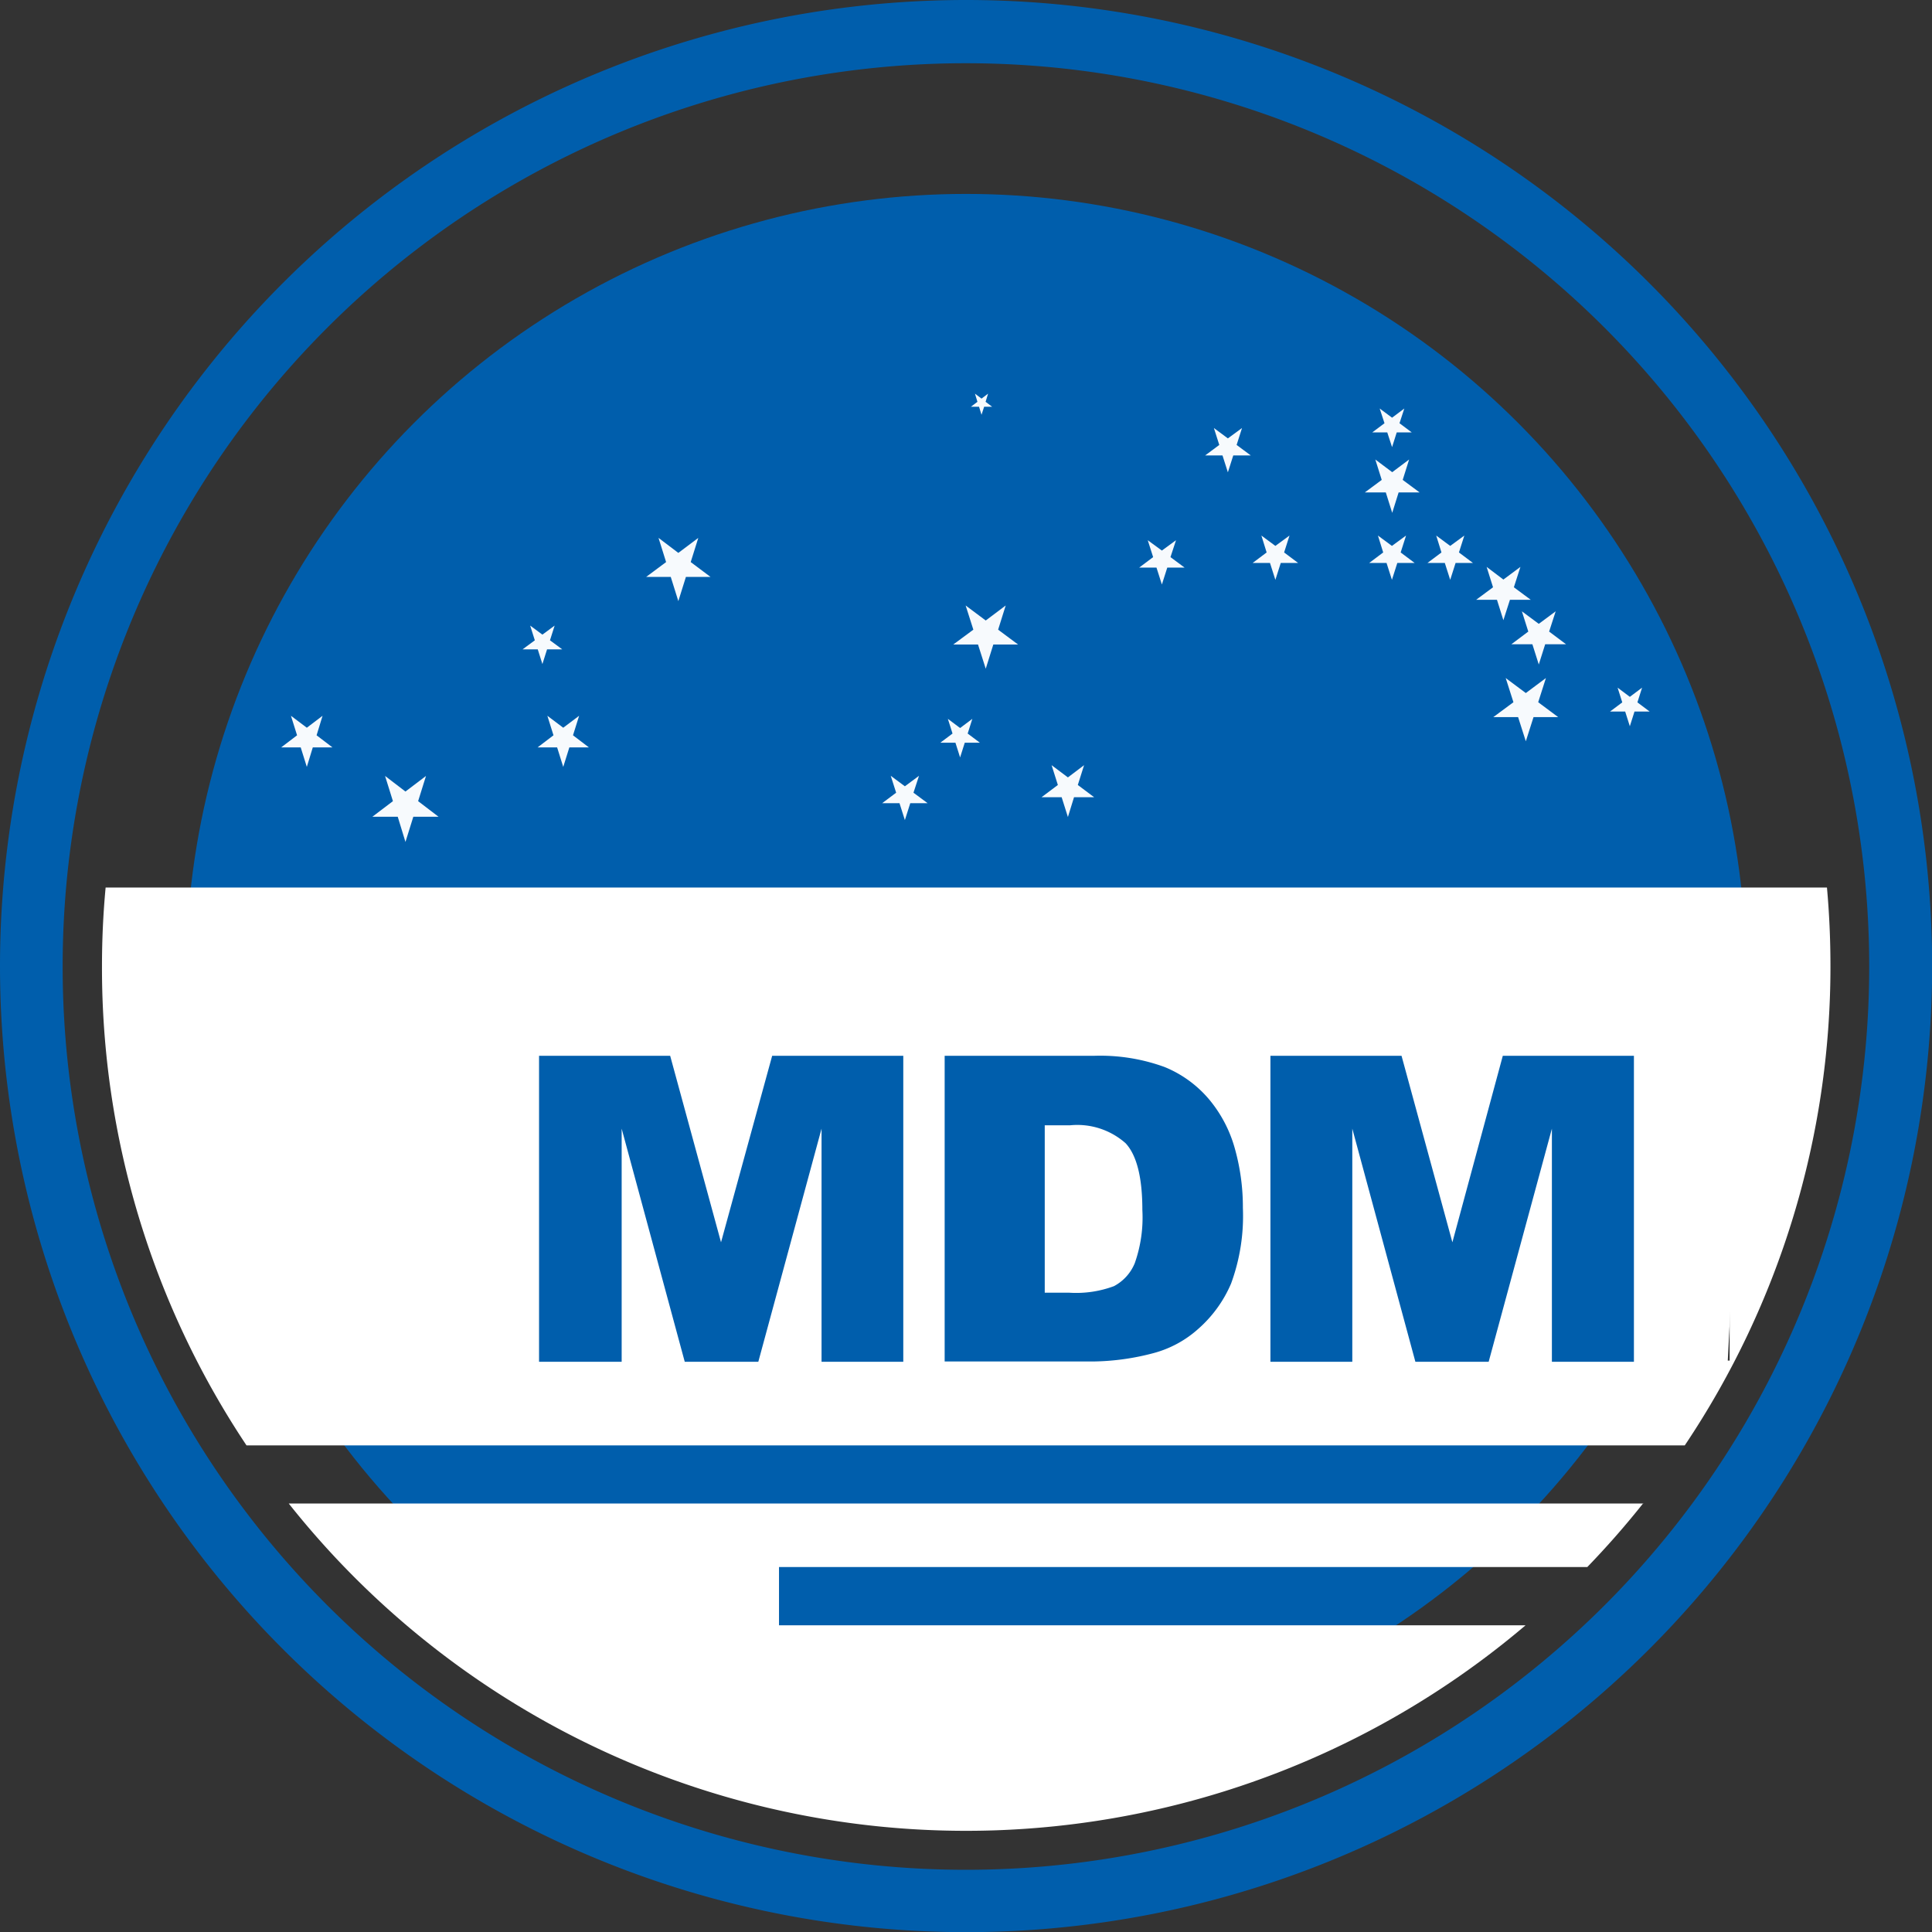<svg id="Layer_1" data-name="Layer 1" xmlns="http://www.w3.org/2000/svg" viewBox="0 0 132.61 132.61"><rect x="0" y="0" width="132.61" height="132.61" fill="#333333" stroke="none"/><defs><style>.cls-1,.cls-2{fill:#005eac;}.cls-2,.cls-4{fill-rule:evenodd;}.cls-3{fill:#f7fafd;}.cls-4{fill:#fff;}</style></defs><title>icon_mdm-brazil</title><ellipse class="cls-1" cx="66.31" cy="66.87" rx="53.54" ry="53.56"/><path id="outer_circle" data-name="outer circle" class="cls-2" d="M68.3,1.9A66.31,66.31,0,1,1,2,68.21,66.31,66.31,0,0,1,68.3,1.9h0Zm0,4.34a62,62,0,1,1-62,62,62,62,0,0,1,62-62h0Z" transform="translate(-2 -1.9)"/><polygon class="cls-3" points="83.56 86.68 84.08 85.02 85.78 85.02 84.41 84 84.93 82.34 83.56 83.37 82.18 82.34 82.71 84 81.33 85.02 83.03 85.02 83.56 86.68"/><polygon class="cls-3" points="104.73 50.88 105.26 49.22 106.95 49.22 105.58 48.2 106.11 46.54 104.73 47.57 103.35 46.54 103.88 48.2 102.5 49.22 104.2 49.22 104.73 50.88"/><polygon class="cls-3" points="67.66 45.9 68.18 44.24 69.88 44.24 68.51 43.22 69.03 41.56 67.66 42.59 66.28 41.56 66.81 43.22 65.43 44.24 67.13 44.24 67.66 45.9"/><polygon class="cls-3" points="95.56 35.2 96 33.8 97.44 33.8 96.28 32.94 96.72 31.54 95.56 32.41 94.4 31.54 94.84 32.94 93.68 33.8 95.12 33.8 95.56 35.2"/><polygon class="cls-3" points="103.19 42.57 103.64 41.17 105.07 41.17 103.91 40.31 104.36 38.91 103.19 39.78 102.04 38.91 102.48 40.31 101.32 41.17 102.75 41.17 103.19 42.57"/><polygon class="cls-3" points="105.62 45.61 106.06 44.22 107.49 44.22 106.33 43.35 106.78 41.96 105.62 42.82 104.46 41.96 104.9 43.35 103.74 44.22 105.18 44.22 105.62 45.61"/><polygon class="cls-3" points="80.66 71.32 81.03 70.16 82.22 70.16 81.25 69.44 81.62 68.28 80.66 68.99 79.69 68.28 80.06 69.44 79.1 70.16 80.29 70.16 80.66 71.32"/><polygon class="cls-3" points="47.58 67.75 48 66.39 49.38 66.39 48.26 65.55 48.69 64.19 47.58 65.03 46.46 64.19 46.89 65.55 45.77 66.39 47.15 66.39 47.58 67.75"/><polygon class="cls-3" points="27.83 57.79 28.37 56.06 30.1 56.06 28.7 54.99 29.24 53.26 27.83 54.33 26.43 53.26 26.97 54.99 25.56 56.06 27.3 56.06 27.83 57.79"/><polygon class="cls-3" points="22.74 80.1 23.27 78.37 25.01 78.37 23.6 77.3 24.14 75.57 22.74 76.64 21.33 75.57 21.87 77.3 20.46 78.37 22.2 78.37 22.74 80.1"/><polygon class="cls-3" points="46.56 41.26 47.08 39.6 48.77 39.6 47.41 38.58 47.93 36.92 46.56 37.95 45.2 36.92 45.72 38.58 44.35 39.6 46.04 39.6 46.56 41.26"/><polygon class="cls-3" points="73.3 56.08 73.72 54.72 75.1 54.72 73.98 53.88 74.41 52.52 73.3 53.36 72.18 52.52 72.61 53.88 71.49 54.72 72.87 54.72 73.3 56.08"/><polygon class="cls-3" points="84.28 32.42 84.65 31.26 85.85 31.26 84.88 30.54 85.25 29.38 84.28 30.09 83.32 29.38 83.69 30.54 82.72 31.26 83.91 31.26 84.28 32.42"/><polygon class="cls-3" points="87.54 39.8 87.91 38.64 89.1 38.64 88.14 37.92 88.51 36.76 87.54 37.47 86.58 36.76 86.94 37.92 85.98 38.64 87.17 38.64 87.54 39.8"/><polygon class="cls-3" points="62.11 56.29 62.48 55.13 63.67 55.13 62.7 54.41 63.08 53.25 62.11 53.97 61.14 53.25 61.51 54.41 60.55 55.13 61.74 55.13 62.11 56.29"/><polygon class="cls-3" points="95.54 39.8 95.91 38.64 97.1 38.64 96.14 37.92 96.51 36.76 95.54 37.47 94.58 36.76 94.94 37.92 93.98 38.64 95.17 38.64 95.54 39.8"/><polygon class="cls-3" points="95.55 30.69 95.87 29.68 96.9 29.68 96.06 29.05 96.39 28.04 95.55 28.67 94.7 28.04 95.03 29.05 94.19 29.68 95.22 29.68 95.55 30.69"/><polygon class="cls-3" points="38.66 52.64 39.08 51.3 40.42 51.3 39.33 50.47 39.75 49.13 38.66 49.95 37.57 49.13 37.99 50.47 36.9 51.3 38.24 51.3 38.66 52.64"/><polygon class="cls-3" points="21.06 52.64 21.47 51.3 22.82 51.3 21.73 50.47 22.14 49.13 21.06 49.95 19.97 49.13 20.39 50.47 19.3 51.3 20.64 51.3 21.06 52.64"/><polygon class="cls-3" points="65.9 51.99 66.22 50.98 67.26 50.98 66.42 50.35 66.74 49.34 65.9 49.97 65.06 49.34 65.38 50.35 64.54 50.98 65.58 50.98 65.9 51.99"/><polygon class="cls-3" points="37.23 45.58 37.55 44.57 38.59 44.57 37.75 43.95 38.07 42.94 37.23 43.56 36.39 42.94 36.71 43.95 35.87 44.57 36.91 44.57 37.23 45.58"/><polygon class="cls-3" points="111.87 49.85 112.19 48.84 113.23 48.84 112.39 48.21 112.71 47.2 111.87 47.83 111.03 47.2 111.35 48.21 110.51 48.84 111.55 48.84 111.87 49.85"/><polygon class="cls-3" points="99.54 39.8 99.91 38.64 101.1 38.64 100.14 37.92 100.51 36.76 99.54 37.47 98.58 36.76 98.94 37.92 97.98 38.64 99.17 38.64 99.54 39.8"/><polygon class="cls-3" points="79.75 40.12 80.12 38.96 81.31 38.96 80.34 38.24 80.72 37.08 79.75 37.79 78.78 37.08 79.15 38.24 78.19 38.96 79.38 38.96 79.75 40.12"/><polygon class="cls-3" points="67.37 28.47 67.55 27.92 68.1 27.92 67.65 27.58 67.82 27.02 67.37 27.36 66.92 27.02 67.09 27.58 66.64 27.92 67.2 27.92 67.37 28.47"/><path id="bottom_white_half_circle" data-name="bottom white half circle" class="cls-4" d="M114.79,105.08q-1.81,2.28-3.84,4.38H55.47v4h51.24a59.33,59.33,0,0,1-84.89-8.36h93Z" transform="translate(-2 -1.9)"/><path id="white_middle_strioe" data-name="white middle strioe" class="cls-4" d="M127.4,62.82q0.24,2.66.24,5.39a59,59,0,0,1-10,32.9H18.92A59.06,59.06,0,0,1,9,68.21q0-2.73.25-5.39H127.4ZM93.73,71.29h9.76l3.76,14.6L111,71.29h9.72v24h-6.05V77L110,95.28h-5.48L99.8,77v18.3H93.73V93.88a7.06,7.06,0,0,1-1.81.76,17.08,17.08,0,0,1-4.42.65H76.44V77l-4.7,18.3H66.26L61.58,77v18.3H55.5v-24h9.75L69,85.88l3.75-14.6H87.5a13.22,13.22,0,0,1,5.26.89,9.28,9.28,0,0,1,1,.49V71.29h0ZM83.9,76.73v13.1h1.81A7.66,7.66,0,0,0,89,89.33a3.53,3.53,0,0,0,1.54-1.8,11.33,11.33,0,0,0,.56-4.17c0-2.54-.41-4.28-1.24-5.22a5.28,5.28,0,0,0-4.13-1.41H83.9Z" transform="translate(-2 -1.9)"/><polygon id="MDM_bg" data-name="MDM bg" class="cls-4" points="119.85 68.72 118.56 94.02 43.09 94.69 43.56 68.72 119.85 68.72"/><g id="MDM"><path class="cls-1" d="M39,74.37h9l3.49,12.8L55,74.37h9v21H58.39v-16l-4.34,16H49l-4.33-16v16H39v-21Z" transform="translate(-2 -1.9)"/><path class="cls-1" d="M66.84,74.37H77.06a12.88,12.88,0,0,1,4.88.77A7.9,7.9,0,0,1,85,77.37a9,9,0,0,1,1.76,3.37,14.84,14.84,0,0,1,.55,4.07A13.45,13.45,0,0,1,86.5,90a8.65,8.65,0,0,1-2.25,3.11,7.47,7.47,0,0,1-3.09,1.67,16.79,16.79,0,0,1-4.1.57H66.84v-21Zm6.87,4.76V90.63H75.4a7.44,7.44,0,0,0,3.06-.45,3.12,3.12,0,0,0,1.43-1.58,9.41,9.41,0,0,0,.52-3.65q0-3.34-1.15-4.58a5,5,0,0,0-3.82-1.23H73.72Z" transform="translate(-2 -1.9)"/><path class="cls-1" d="M89.2,74.37h9l3.49,12.8,3.46-12.8h9v21h-5.63v-16l-4.34,16H99.15l-4.33-16v16H89.2v-21Z" transform="translate(-2 -1.9)"/></g></svg>